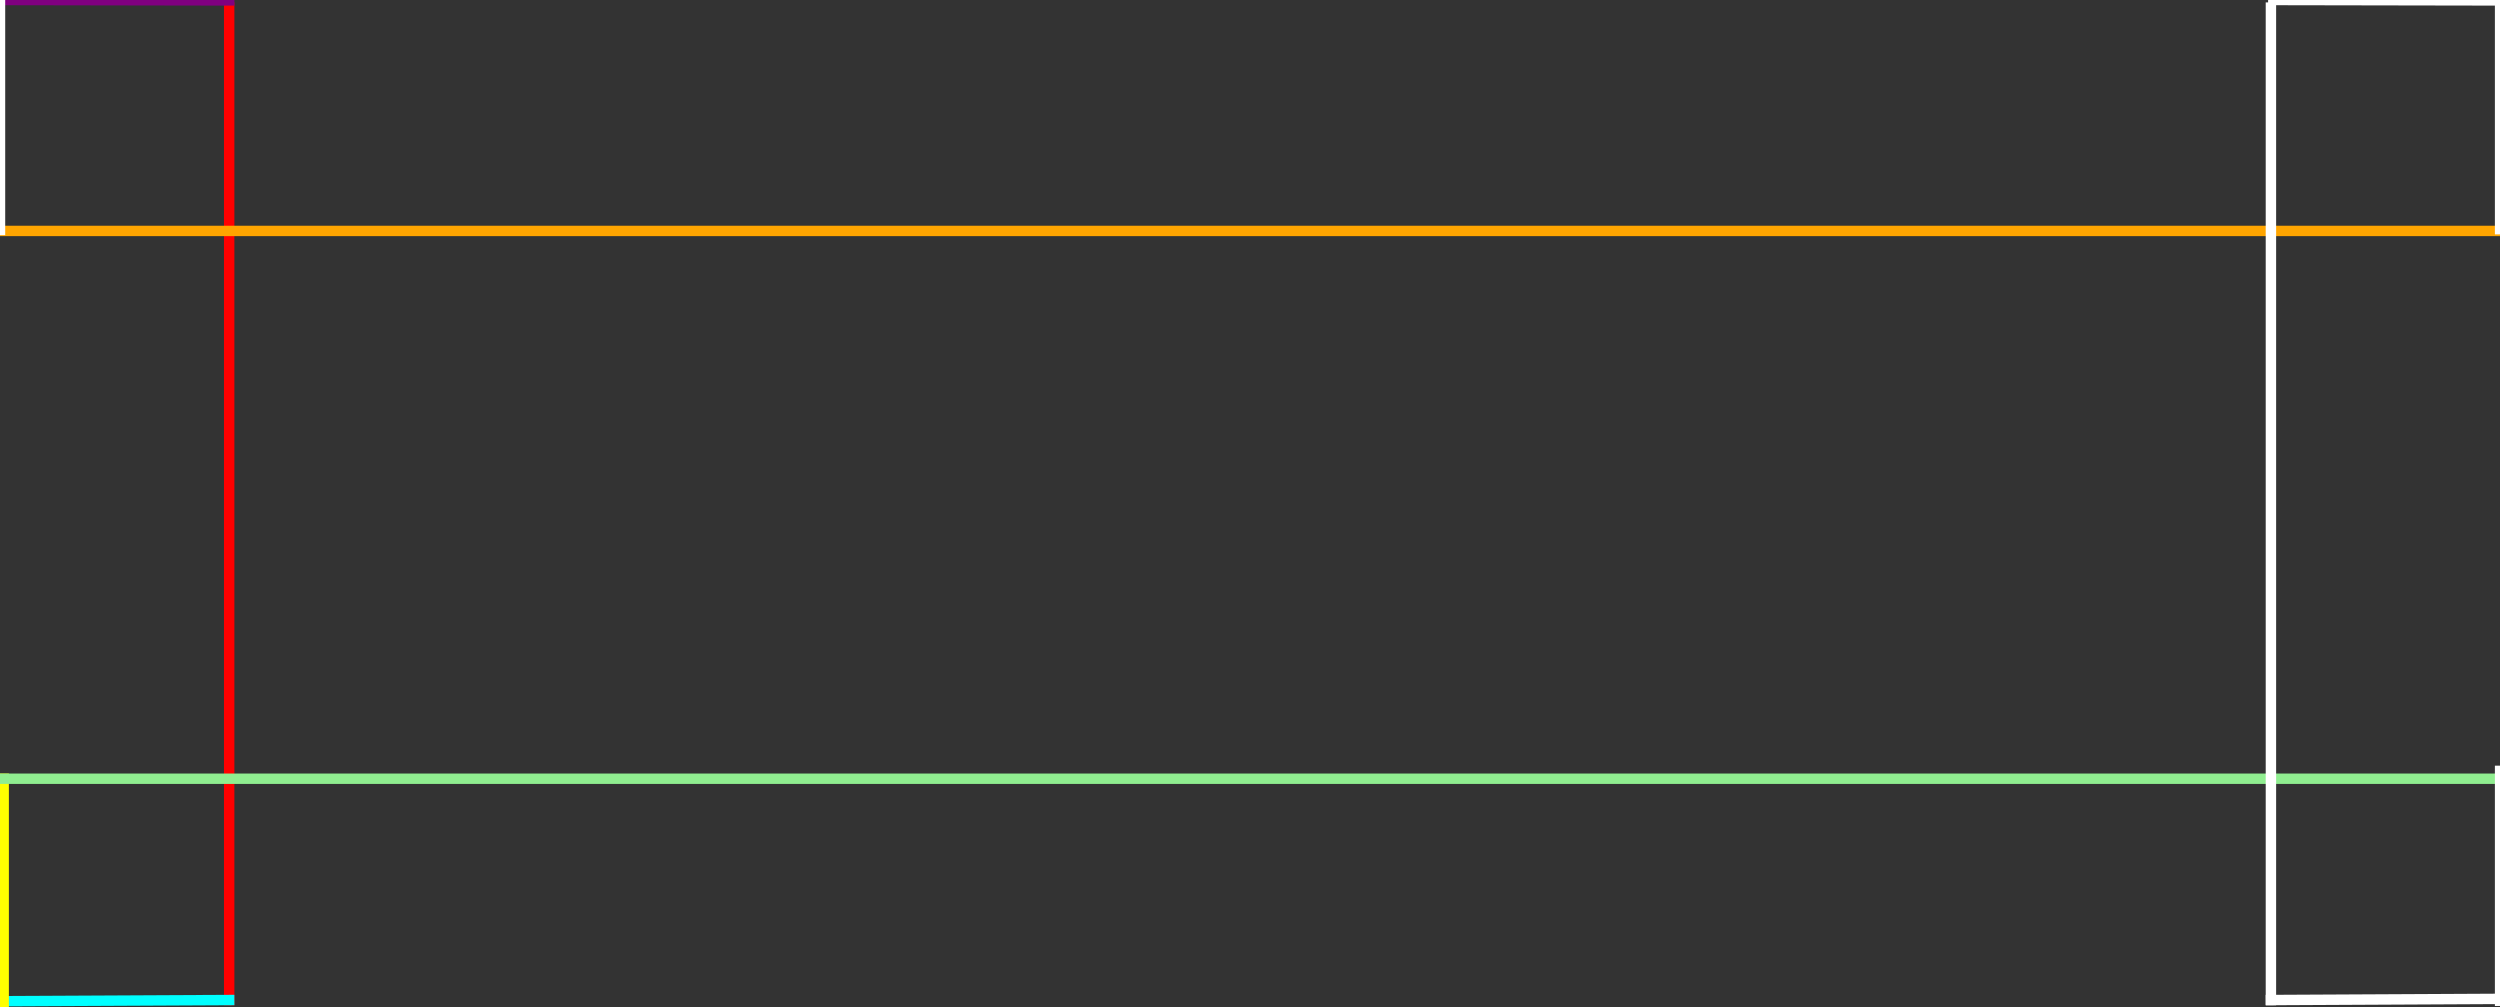 <svg version="1.1" viewBox="0.0 0.0 959.963 386.735" fill="none" stroke="none" stroke-linecap="square" stroke-miterlimit="10" xmlns:xlink="http://www.w3.org/1999/xlink" xmlns="http://www.w3.org/2000/svg">

<rect x="0.0" y="0.0" width="959.963" height="386.735" fill="#333333" stroke="none"/>

<clipPath id="p.0">
<path d="m0 0l959.963 0l0 386.735l-959.963 0l0 -386.735z" clip-rule="nonzero"/></clipPath>
<g clip-path="url(#p.0)">
<path fill="#000000" fill-opacity="0.0" d="m0 0l959.963 0l0 386.735l-959.963 0z" fill-rule="evenodd"/>
<path fill="#000000" fill-opacity="0.0" d="m88.0 2.929l0 381.071" fill-rule="evenodd"/>
<path stroke="red" stroke-width="4.0" stroke-linejoin="round" stroke-linecap="butt" d="m88.0 2.929l0 381.071" fill-rule="evenodd"/>
<path fill="#000000" fill-opacity="0.0" d="m88.0 384.0l-86.614 0.441" fill-rule="evenodd"/>
<path stroke="cyan" stroke-width="4.0" stroke-linejoin="round" stroke-linecap="butt" d="m88.0 384.0l-86.614 0.441" fill-rule="evenodd"/>
<path fill="#000000" fill-opacity="0.0" d="m1.411 387.299l0 -88.283" fill-rule="evenodd"/>
<path stroke="yellow" stroke-width="4.0" stroke-linejoin="round" stroke-linecap="butt" d="m1.411 387.299l0 -88.283" fill-rule="evenodd"/>
<path fill="#000000" fill-opacity="0.0" d="m1.411 299.021l958.551 0" fill-rule="evenodd"/>
<path stroke="lightgreen" stroke-width="4.0" stroke-linejoin="round" stroke-linecap="butt" d="m1.411 299.021l958.551 0" fill-rule="evenodd"/>
<path fill="#000000" fill-opacity="0.0" d="m1.411 88.666l958.551 0" fill-rule="evenodd"/>
<path stroke="orange" stroke-width="4.0" stroke-linejoin="round" stroke-linecap="butt" d="m1.411 88.666l958.551 0" fill-rule="evenodd"/>
<path fill="#000000" fill-opacity="0.0" d="m88.0 0.157l-87.087 -0.157" fill-rule="evenodd"/>
<path stroke="purple" stroke-width="4.0" stroke-linejoin="round" stroke-linecap="butt" d="m88.0 0.157l-87.087 -0.157" fill-rule="evenodd"/>
<path fill="#000000" fill-opacity="0.0" d="m0 88.283l0 -88.283" fill-rule="evenodd"/>
<path stroke="#ffffff" stroke-width="4.0" stroke-linejoin="round" stroke-linecap="butt" d="m0 88.283l0 -88.283" fill-rule="evenodd"/>
<path fill="#000000" fill-opacity="0.0" d="m960.0 88.0l0 -88.0" fill-rule="evenodd"/>
<path stroke="#ffffff" stroke-width="4.0" stroke-linejoin="round" stroke-linecap="butt" d="m960.0 88.0l0 -88.0" fill-rule="evenodd"/>
<path fill="#000000" fill-opacity="0.0" d="m960.0 0.157l-87.087 -0.157" fill-rule="evenodd"/>
<path stroke="#ffffff" stroke-width="4.0" stroke-linejoin="round" stroke-linecap="butt" d="m960.0 0.157l-87.087 -0.157" fill-rule="evenodd"/>
<path fill="#000000" fill-opacity="0.0" d="m872.0 2.929l0 381.071" fill-rule="evenodd"/>
<path stroke="#ffffff" stroke-width="4.0" stroke-linejoin="round" stroke-linecap="butt" d="m872.0 2.929l0 381.071" fill-rule="evenodd"/>
<path fill="#000000" fill-opacity="0.0" d="m958.614 383.559l-86.614 0.441" fill-rule="evenodd"/>
<path stroke="#ffffff" stroke-width="4.0" stroke-linejoin="round" stroke-linecap="butt" d="m958.614 383.559l-86.614 0.441" fill-rule="evenodd"/>
<path fill="#000000" fill-opacity="0.0" d="m960.0 384.283l0 -88.283" fill-rule="evenodd"/>
<path stroke="#ffffff" stroke-width="4.0" stroke-linejoin="round" stroke-linecap="butt" d="m960.0 384.283l0 -88.283" fill-rule="evenodd"/>
</g>
</svg>